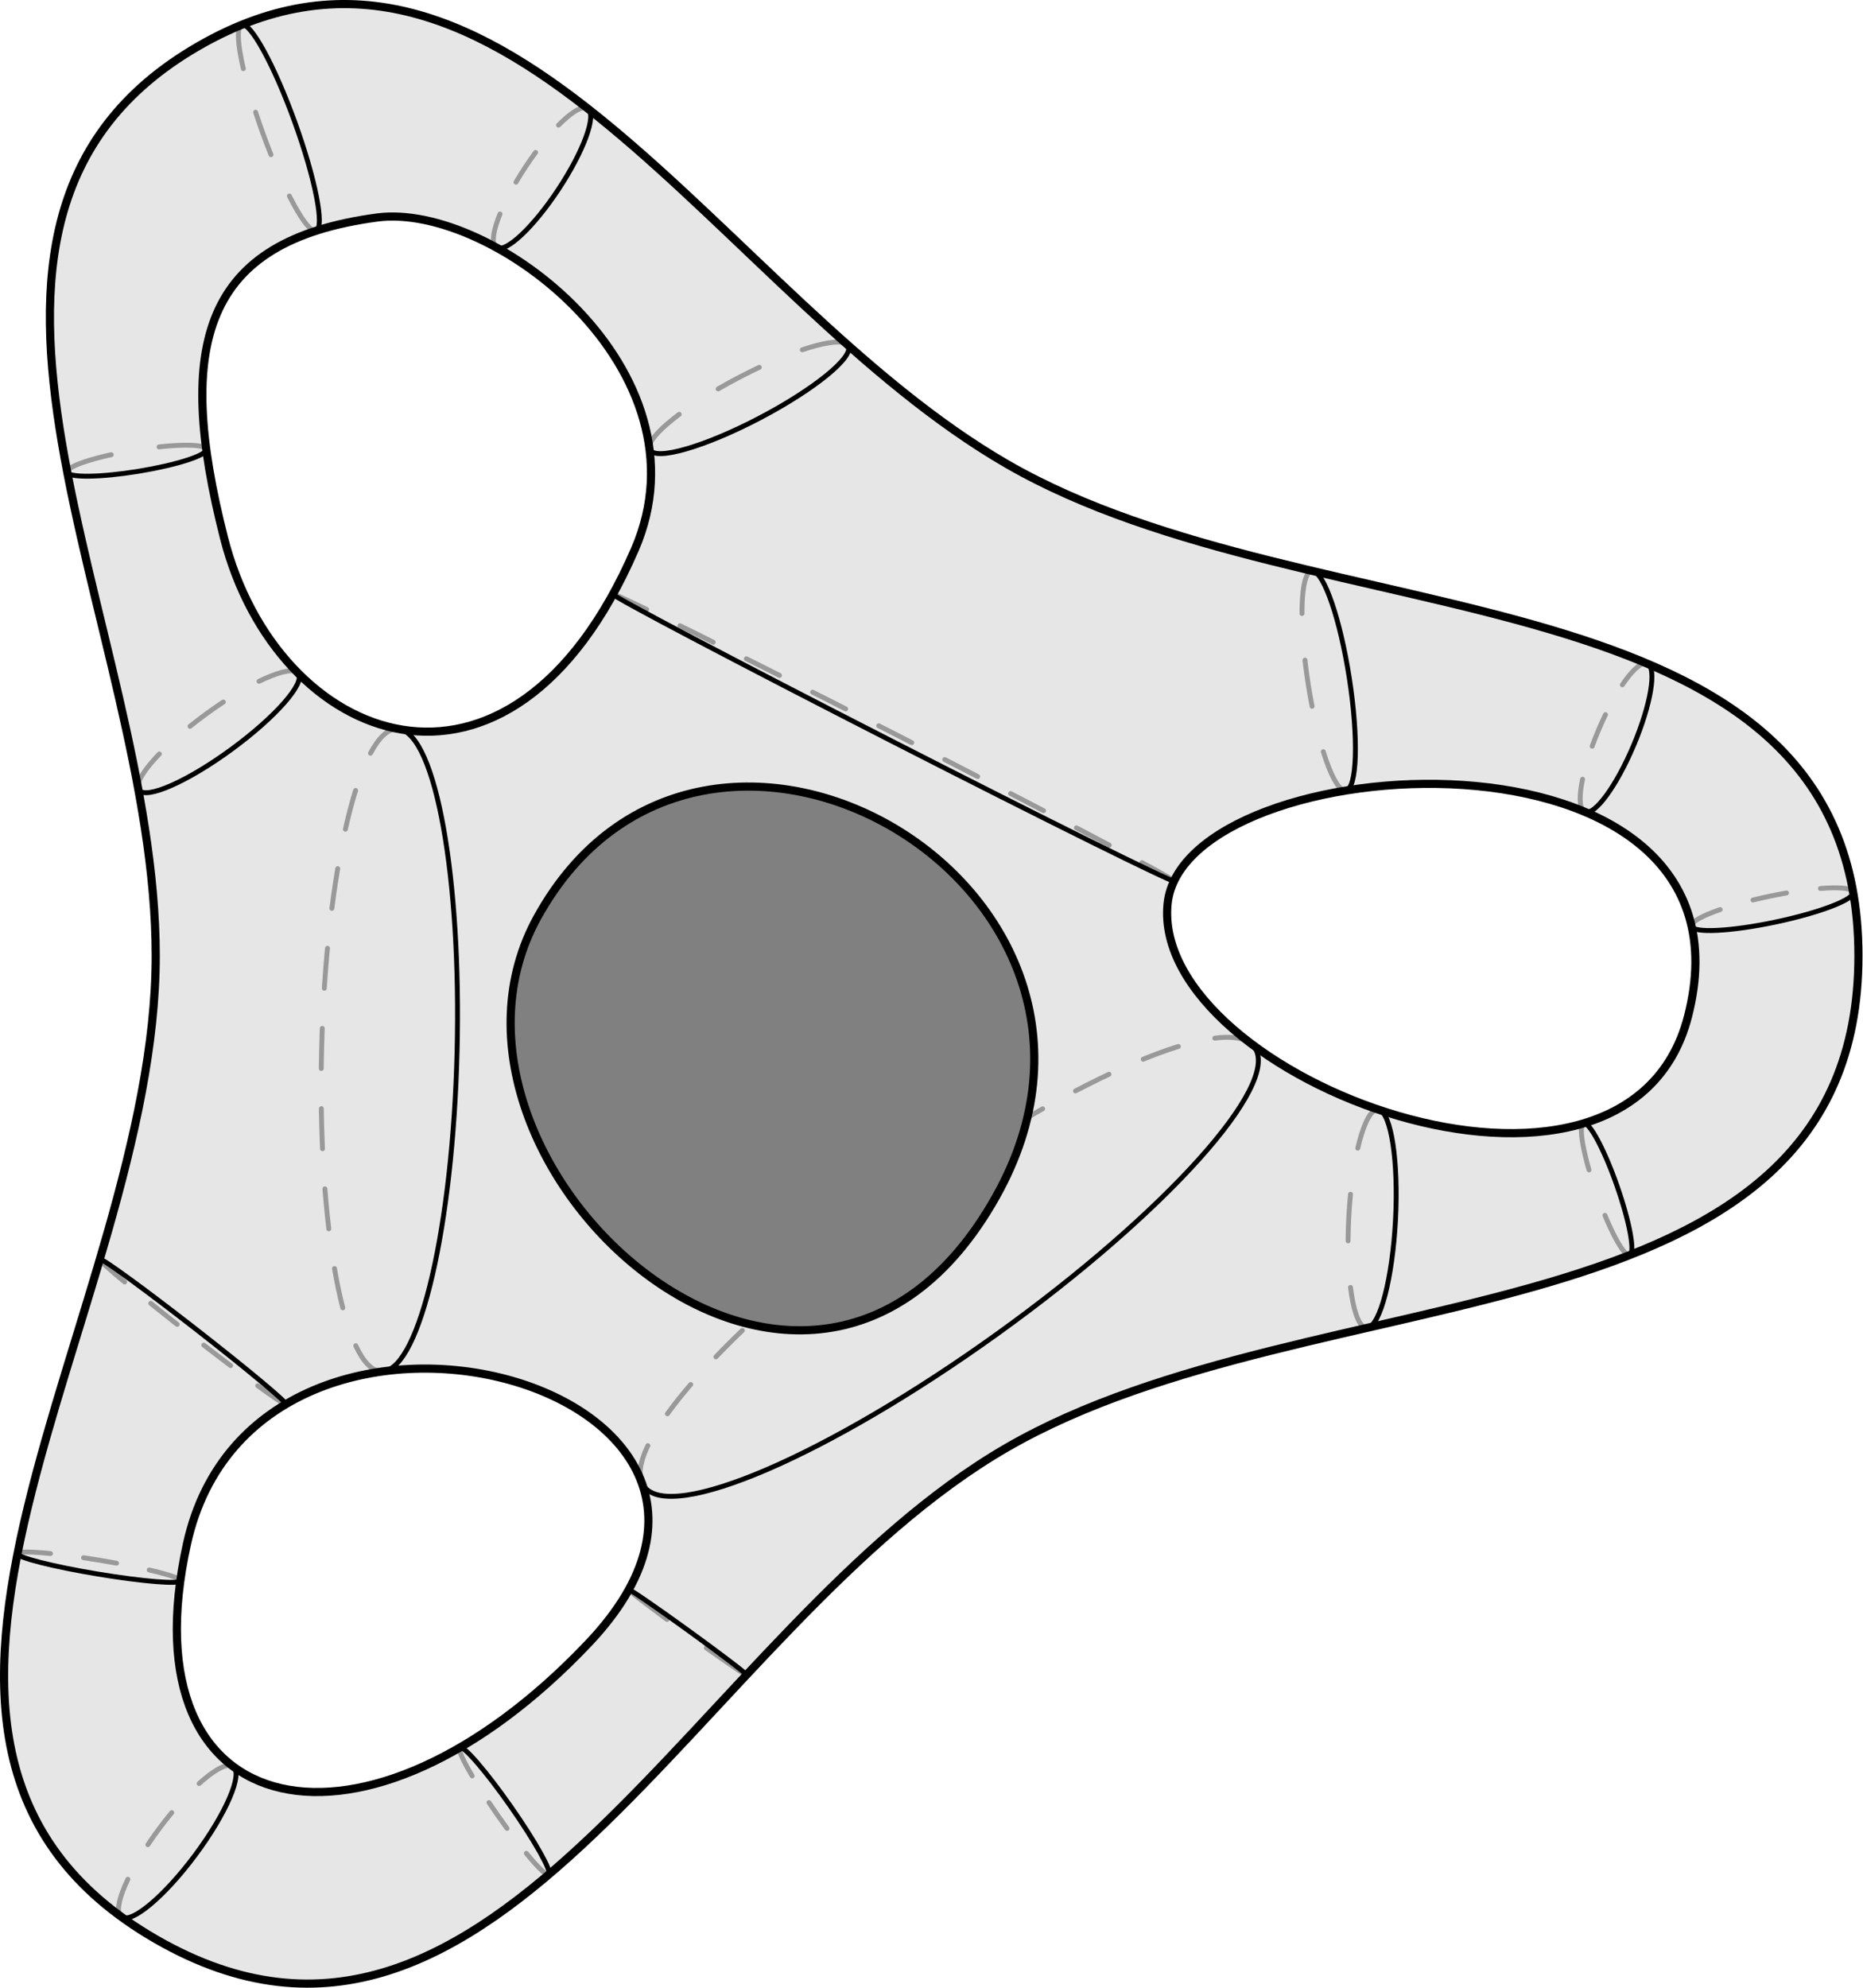 <?xml version='1.0' encoding='UTF-8'?>
<!-- This file was generated by dvisvgm 3.2.2 -->
<svg version='1.1' xmlns='http://www.w3.org/2000/svg' xmlns:xlink='http://www.w3.org/1999/xlink' width='114.244pt' height='121.89pt' viewBox='100.775 112.469 114.244 121.89'>
<g id='page1'>
<g transform='translate(100.775 112.469)scale(.996)'>
<path d='M114.422 58.83C114.422 34.573 81.001 39.535 62.005 28.567C44.288 18.339 31.104-8.066 12.209 2.844C-6.687 13.753 9.588 38.373 9.588 58.83C9.588 80.766-11.42 107.227 9.588 119.356C30.596 131.485 43.008 100.061 62.005 89.093C81.001 78.125 114.422 83.088 114.422 58.83ZM71.886 55.641C72.842 45.865 108.83 43.577 103.925 62.576C100.105 77.37 70.836 66.377 71.886 55.641ZM36.242 101.135C22.629 115.505 7.622 112.62 11.513 95.022C15.796 75.644 51.247 85.297 36.242 101.135ZM13.791 33.106C10.756 21.176 12.503 14.818 23.221 13.388C30.326 12.441 43.854 22.813 39.09 33.812C31.388 51.597 17.035 45.861 13.791 33.106Z' fill='#e6e6e6'/>
</g>
<g transform='translate(100.775 112.469)scale(.996)'>
<path d='M82.859 48.66C82.859 48.66 82.859 48.66 82.859 48.66C82.161 48.769 81.124 45.833 80.543 42.103C79.961 38.372 80.056 35.26 80.754 35.151C80.783 35.147 80.812 35.147 80.842 35.153' fill='none' stroke='#999999' stroke-dasharray='2.876,2.876' stroke-linecap='round' stroke-linejoin='round' stroke-miterlimit='10.037' stroke-width='0.301'/>
</g>
<g transform='translate(100.775 112.469)scale(.996)'>
<path d='M80.842 35.153C81.537 35.285 82.514 38.132 83.071 41.709C83.652 45.439 83.558 48.552 82.859 48.66' fill='none' stroke='#000000' stroke-linecap='round' stroke-linejoin='round' stroke-miterlimit='10.037' stroke-width='0.301'/>
</g>
<g transform='translate(100.775 112.469)scale(.996)'>
<path d='M97.576 49.971C97.576 49.971 97.576 49.971 97.576 49.971C96.976 49.718 97.35 47.471 98.413 44.952C99.475 42.433 100.822 40.596 101.422 40.849' fill='none' stroke='#999999' stroke-dasharray='2.113,2.113' stroke-linecap='round' stroke-linejoin='round' stroke-miterlimit='10.037' stroke-width='0.301'/>
</g>
<g transform='translate(100.775 112.469)scale(.996)'>
<path d='M101.422 40.849C102.022 41.102 101.647 43.349 100.585 45.868C99.523 48.387 98.176 50.224 97.576 49.971' fill='none' stroke='#000000' stroke-linecap='round' stroke-linejoin='round' stroke-miterlimit='10.037' stroke-width='0.301'/>
</g>
<g transform='translate(100.775 112.469)scale(.996)'>
<path d='M104.149 57.008C104.149 57.008 104.149 57.008 104.149 57.008C104.056 56.568 106.208 55.743 108.955 55.165C111.703 54.587 114.005 54.476 114.097 54.916C114.097 54.917 114.098 54.919 114.098 54.92' fill='none' stroke='#999999' stroke-dasharray='2.106,2.106' stroke-linecap='round' stroke-linejoin='round' stroke-miterlimit='10.037' stroke-width='0.301'/>
</g>
<g transform='translate(100.775 112.469)scale(.996)'>
<path d='M114.098 54.92C114.178 55.361 112.03 56.183 109.291 56.759C106.543 57.337 104.241 57.449 104.149 57.008' fill='none' stroke='#000000' stroke-linecap='round' stroke-linejoin='round' stroke-miterlimit='10.037' stroke-width='0.301'/>
</g>
<g transform='translate(100.775 112.469)scale(.996)'>
<path d='M97.502 69.146C97.501 69.146 97.499 69.147 97.498 69.147C97.148 69.27 97.5 71.184 98.284 73.422C99.069 75.661 99.989 77.376 100.339 77.254C100.34 77.253 100.341 77.253 100.342 77.252' fill='none' stroke='#999999' stroke-dasharray='2.963,2.963' stroke-linecap='round' stroke-linejoin='round' stroke-miterlimit='10.037' stroke-width='0.301'/>
</g>
<g transform='translate(100.775 112.469)scale(.996)'>
<path d='M100.342 77.252C100.687 77.119 100.335 75.21 99.553 72.978C98.771 70.748 97.855 69.037 97.502 69.146' fill='none' stroke='#000000' stroke-linecap='round' stroke-linejoin='round' stroke-miterlimit='10.037' stroke-width='0.301'/>
</g>
<g transform='translate(100.775 112.469)scale(.996)'>
<path d='M84.908 68.314C84.883 68.306 84.858 68.301 84.832 68.3C84.037 68.259 83.236 71.231 83.042 74.94C82.849 78.648 83.336 81.688 84.13 81.73C84.156 81.731 84.182 81.729 84.208 81.724' fill='none' stroke='#999999' stroke-dasharray='2.873,2.873' stroke-linecap='round' stroke-linejoin='round' stroke-miterlimit='10.037' stroke-width='0.301'/>
</g>
<g transform='translate(100.775 112.469)scale(.996)'>
<path d='M84.208 81.724C84.976 81.575 85.732 78.677 85.919 75.09C86.107 71.502 85.657 68.54 84.908 68.314' fill='none' stroke='#000000' stroke-linecap='round' stroke-linejoin='round' stroke-miterlimit='10.037' stroke-width='0.301'/>
</g>
<g transform='translate(100.775 112.469)scale(.996)'>
<path d='M77.017 64.232C74.855 62.518 65.463 66.679 55.481 73.853C45.494 81.031 38.553 88.609 39.497 91.201' fill='none' stroke='#999999' stroke-dasharray='2.303,2.303' stroke-linecap='round' stroke-linejoin='round' stroke-miterlimit='10.037' stroke-width='0.301'/>
</g>
<g transform='translate(100.775 112.469)scale(.996)'>
<path d='M39.497 91.201C39.534 91.304 39.584 91.398 39.646 91.485C41.282 93.762 51.024 89.559 61.406 82.098C71.788 74.637 78.878 66.743 77.241 64.466C77.178 64.379 77.103 64.301 77.017 64.232' fill='none' stroke='#000000' stroke-linecap='round' stroke-linejoin='round' stroke-miterlimit='10.037' stroke-width='0.301'/>
</g>
<g transform='translate(100.775 112.469)scale(.996)'>
<path d='M72.284 54.23C72.344 54.113 64.659 50.066 55.12 45.191C45.583 40.318 37.803 36.461 37.739 36.577' fill='none' stroke='#999999' stroke-dasharray='2.283,2.283' stroke-linecap='round' stroke-linejoin='round' stroke-miterlimit='10.037' stroke-width='0.301'/>
</g>
<g transform='translate(100.775 112.469)scale(.996)'>
<path d='M37.739 36.577C37.739 36.577 37.739 36.577 37.739 36.577C37.68 36.694 45.364 40.741 54.903 45.615C64.442 50.49 72.224 54.347 72.284 54.23C72.284 54.23 72.284 54.23 72.284 54.23' fill='none' stroke='#000000' stroke-linecap='round' stroke-linejoin='round' stroke-miterlimit='10.037' stroke-width='0.301'/>
</g>
<g transform='translate(100.775 112.469)scale(.996)'>
<path d='M38.714 97.847C38.683 97.9 40.275 99.112 42.274 100.559C44.273 102.005 45.922 103.138 45.963 103.092' fill='none' stroke='#999999' stroke-dasharray='2.987,2.987' stroke-linecap='round' stroke-linejoin='round' stroke-miterlimit='10.037' stroke-width='0.301'/>
</g>
<g transform='translate(100.775 112.469)scale(.996)'>
<path d='M45.963 103.092C45.963 103.092 45.963 103.092 45.963 103.092C45.999 103.043 44.405 101.829 42.403 100.38C40.401 98.931 38.75 97.797 38.714 97.846C38.714 97.847 38.714 97.847 38.714 97.847' fill='none' stroke='#000000' stroke-linecap='round' stroke-linejoin='round' stroke-miterlimit='10.037' stroke-width='0.301'/>
</g>
<g transform='translate(100.775 112.469)scale(.996)'>
<path d='M28.318 107.564C28.317 107.565 28.316 107.565 28.315 107.566C28.096 107.719 29.143 109.593 30.654 111.751C32.165 113.91 33.567 115.535 33.786 115.382C33.787 115.381 33.788 115.38 33.789 115.379' fill='none' stroke='#999999' stroke-dasharray='1.941,1.941' stroke-linecap='round' stroke-linejoin='round' stroke-miterlimit='10.037' stroke-width='0.301'/>
</g>
<g transform='translate(100.775 112.469)scale(.996)'>
<path d='M33.789 115.379C33.994 115.21 32.95 113.344 31.447 111.196C29.943 109.048 28.547 107.428 28.318 107.564' fill='none' stroke='#000000' stroke-linecap='round' stroke-linejoin='round' stroke-miterlimit='10.037' stroke-width='0.301'/>
</g>
<g transform='translate(100.775 112.469)scale(.996)'>
<path d='M14.362 108.734C13.753 108.28 11.717 109.984 9.814 112.538C7.911 115.093 6.862 117.532 7.471 117.985' fill='none' stroke='#999999' stroke-dasharray='2.462,2.462' stroke-linecap='round' stroke-linejoin='round' stroke-miterlimit='10.037' stroke-width='0.301'/>
</g>
<g transform='translate(100.775 112.469)scale(.996)'>
<path d='M7.471 117.985C8.08 118.439 10.116 116.736 12.019 114.181S14.971 109.188 14.362 108.734' fill='none' stroke='#000000' stroke-linecap='round' stroke-linejoin='round' stroke-miterlimit='10.037' stroke-width='0.301'/>
</g>
<g transform='translate(100.775 112.469)scale(.996)'>
<path d='M11.102 97.296C11.141 97.062 8.929 96.5 6.161 96.04S1.118 95.397 1.079 95.63' fill='none' stroke='#999999' stroke-dasharray='2.056,2.056' stroke-linecap='round' stroke-linejoin='round' stroke-miterlimit='10.037' stroke-width='0.301'/>
</g>
<g transform='translate(100.775 112.469)scale(.996)'>
<path d='M1.079 95.63C1.04 95.864 3.253 96.426 6.02 96.885S11.063 97.529 11.102 97.296C11.102 97.296 11.102 97.296 11.102 97.296' fill='none' stroke='#000000' stroke-linecap='round' stroke-linejoin='round' stroke-miterlimit='10.037' stroke-width='0.301'/>
</g>
<g transform='translate(100.775 112.469)scale(.996)'>
<path d='M17.598 86.432C17.482 86.508 14.867 84.605 11.727 82.159C8.586 79.713 6.101 77.642 6.147 77.512' fill='none' stroke='#999999' stroke-dasharray='2.078,2.078' stroke-linecap='round' stroke-linejoin='round' stroke-miterlimit='10.037' stroke-width='0.301'/>
</g>
<g transform='translate(100.775 112.469)scale(.996)'>
<path d='M6.147 77.512C6.147 77.511 6.148 77.51 6.148 77.509C6.23 77.405 8.859 79.317 12.021 81.78C15.184 84.244 17.681 86.325 17.6 86.43C17.599 86.431 17.599 86.431 17.598 86.432' fill='none' stroke='#000000' stroke-linecap='round' stroke-linejoin='round' stroke-miterlimit='10.037' stroke-width='0.301'/>
</g>
<g transform='translate(100.775 112.469)scale(.996)'>
<path d='M23.612 84.408C23.569 84.413 23.526 84.415 23.482 84.414C21.18 84.357 19.532 75.459 19.802 64.539C20.072 53.619 22.158 44.812 24.461 44.869C24.504 44.87 24.548 44.875 24.591 44.882' fill='none' stroke='#999999' stroke-dasharray='2.471,2.471' stroke-linecap='round' stroke-linejoin='round' stroke-miterlimit='10.037' stroke-width='0.301'/>
</g>
<g transform='translate(100.775 112.469)scale(.996)'>
<path d='M24.591 44.882C26.826 45.266 28.406 54.033 28.141 64.745C27.876 75.46 25.863 84.14 23.612 84.408' fill='none' stroke='#000000' stroke-linecap='round' stroke-linejoin='round' stroke-miterlimit='10.037' stroke-width='0.301'/>
</g>
<g transform='translate(100.775 112.469)scale(.996)'>
<path d='M18.341 41.422C17.837 40.896 15.33 42.015 12.67 43.962C10.117 45.831 8.334 47.796 8.503 48.516' fill='none' stroke='#999999' stroke-dasharray='2.541,2.541' stroke-linecap='round' stroke-linejoin='round' stroke-miterlimit='10.037' stroke-width='0.301'/>
</g>
<g transform='translate(100.775 112.469)scale(.996)'>
<path d='M8.503 48.516C8.513 48.56 8.531 48.599 8.556 48.634C8.993 49.23 11.543 48.107 14.252 46.123C16.961 44.14 18.803 42.049 18.366 41.452C18.358 41.441 18.35 41.431 18.341 41.422' fill='none' stroke='#000000' stroke-linecap='round' stroke-linejoin='round' stroke-miterlimit='10.037' stroke-width='0.301'/>
</g>
<g transform='translate(100.775 112.469)scale(.996)'>
<path d='M12.699 27.659C12.64 27.299 10.676 27.321 8.312 27.707C5.949 28.093 4.08 28.697 4.139 29.056' fill='none' stroke='#999999' stroke-dasharray='2.984,2.984' stroke-linecap='round' stroke-linejoin='round' stroke-miterlimit='10.037' stroke-width='0.301'/>
</g>
<g transform='translate(100.775 112.469)scale(.996)'>
<path d='M4.139 29.056C4.197 29.415 6.161 29.393 8.525 29.008C10.889 28.622 12.757 28.018 12.699 27.659' fill='none' stroke='#000000' stroke-linecap='round' stroke-linejoin='round' stroke-miterlimit='10.037' stroke-width='0.301'/>
</g>
<g transform='translate(100.775 112.469)scale(.996)'>
<path d='M19.457 14.207C18.912 14.386 17.452 11.713 16.189 8.222C14.927 4.734 14.339 1.746 14.872 1.533' fill='none' stroke='#999999' stroke-dasharray='2.783,2.783' stroke-linecap='round' stroke-linejoin='round' stroke-miterlimit='10.037' stroke-width='0.301'/>
</g>
<g transform='translate(100.775 112.469)scale(.996)'>
<path d='M14.872 1.533C14.873 1.532 14.875 1.532 14.877 1.531C15.418 1.335 16.883 4.014 18.149 7.513C19.415 11.013 20.003 14.009 19.462 14.205C19.46 14.206 19.459 14.206 19.457 14.207' fill='none' stroke='#000000' stroke-linecap='round' stroke-linejoin='round' stroke-miterlimit='10.037' stroke-width='0.301'/>
</g>
<g transform='translate(100.775 112.469)scale(.996)'>
<path d='M30.574 15.243C30.568 15.24 30.562 15.236 30.556 15.232C29.991 14.86 30.793 12.644 32.348 10.283C33.904 7.922 35.623 6.311 36.188 6.683C36.194 6.687 36.2 6.691 36.206 6.696' fill='none' stroke='#999999' stroke-dasharray='2.195,2.195' stroke-linecap='round' stroke-linejoin='round' stroke-miterlimit='10.037' stroke-width='0.301'/>
</g>
<g transform='translate(100.775 112.469)scale(.996)'>
<path d='M36.206 6.696C36.737 7.102 35.936 9.297 34.397 11.633C32.858 13.969 31.157 15.572 30.574 15.243' fill='none' stroke='#000000' stroke-linecap='round' stroke-linejoin='round' stroke-miterlimit='10.037' stroke-width='0.301'/>
</g>
<g transform='translate(100.775 112.469)scale(.996)'>
<path d='M39.983 27.598C39.857 26.84 42.235 24.942 45.469 23.247C48.701 21.553 51.614 20.677 52.167 21.211' fill='none' stroke='#999999' stroke-dasharray='2.862,2.862' stroke-linecap='round' stroke-linejoin='round' stroke-miterlimit='10.037' stroke-width='0.301'/>
</g>
<g transform='translate(100.775 112.469)scale(.996)'>
<path d='M52.167 21.211C52.191 21.234 52.211 21.26 52.226 21.288C52.585 21.974 50.143 23.963 46.771 25.731C43.398 27.498 40.373 28.375 40.014 27.689C39.999 27.661 39.989 27.631 39.983 27.598' fill='none' stroke='#000000' stroke-linecap='round' stroke-linejoin='round' stroke-miterlimit='10.037' stroke-width='0.301'/>
</g>
<g transform='translate(100.775 112.469)scale(.996)'>
<path d='M33.084 56.467C43.282 37.983 72.069 54.557 61.312 73.676C49.73 94.261 24.831 71.425 33.084 56.467Z' fill='#808080'/>
</g>
<g transform='translate(100.775 112.469)scale(.996)'>
<path d='M114.422 58.83C114.422 34.573 81.001 39.535 62.005 28.567C44.288 18.339 31.104-8.066 12.209 2.844C-6.687 13.753 9.588 38.373 9.588 58.83C9.588 80.766-11.42 107.227 9.588 119.356C30.596 131.485 43.008 100.061 62.005 89.093C81.001 78.125 114.422 83.088 114.422 58.83Z' fill='none' stroke='#000000' stroke-linecap='round' stroke-linejoin='round' stroke-miterlimit='10.037' stroke-width='0.502'/>
</g>
<g transform='translate(100.775 112.469)scale(.996)'>
<path d='M71.886 55.641C72.842 45.865 108.83 43.577 103.925 62.576C100.105 77.37 70.836 66.377 71.886 55.641Z' fill='none' stroke='#000000' stroke-linecap='round' stroke-linejoin='round' stroke-miterlimit='10.037' stroke-width='0.502'/>
</g>
<g transform='translate(100.775 112.469)scale(.996)'>
<path d='M36.242 101.135C22.629 115.505 7.622 112.62 11.513 95.022C15.796 75.644 51.247 85.297 36.242 101.135Z' fill='none' stroke='#000000' stroke-linecap='round' stroke-linejoin='round' stroke-miterlimit='10.037' stroke-width='0.502'/>
</g>
<g transform='translate(100.775 112.469)scale(.996)'>
<path d='M13.791 33.106C10.756 21.176 12.503 14.818 23.221 13.388C30.326 12.441 43.854 22.813 39.09 33.812C31.388 51.597 17.035 45.861 13.791 33.106Z' fill='none' stroke='#000000' stroke-linecap='round' stroke-linejoin='round' stroke-miterlimit='10.037' stroke-width='0.502'/>
</g>
<g transform='translate(100.775 112.469)scale(.996)'>
<path d='M33.084 56.467C43.282 37.983 72.069 54.557 61.312 73.676C49.73 94.261 24.831 71.425 33.084 56.467Z' fill='none' stroke='#000000' stroke-linecap='round' stroke-linejoin='round' stroke-miterlimit='10.037' stroke-width='0.502'/>
</g>
</g>
</svg>